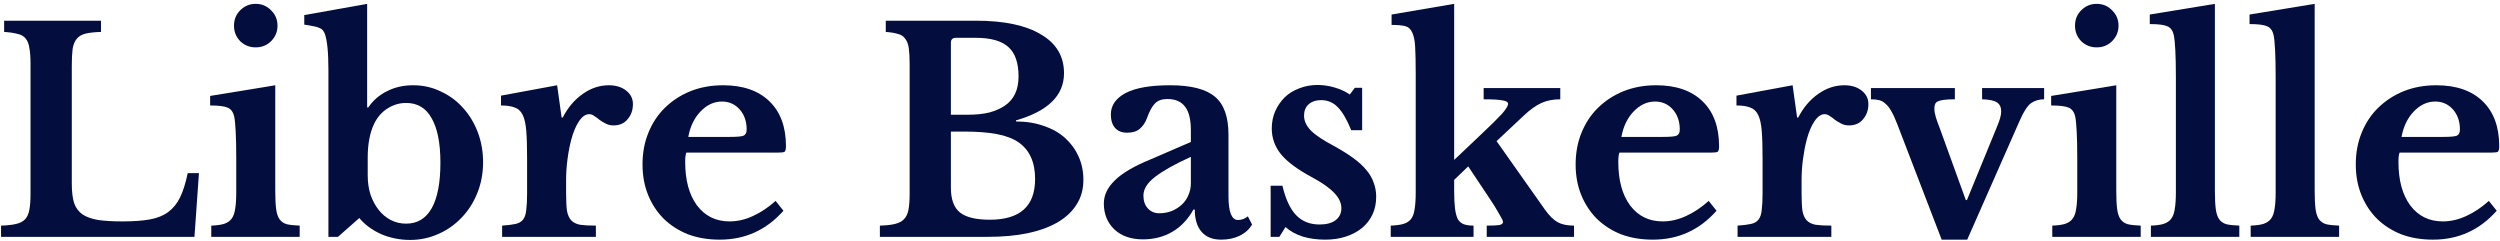 <svg width="570" height="55" viewBox="0 0 570 55" fill="none" xmlns="http://www.w3.org/2000/svg">
<path d="M44.336 54H0.24V51.44C1.648 51.397 2.8 51.269 3.696 51.056C4.592 50.843 5.275 50.48 5.744 49.968C6.214 49.456 6.534 48.731 6.704 47.792C6.875 46.853 6.96 45.637 6.96 44.144V14.576C6.96 13.083 6.875 11.888 6.704 10.992C6.576 10.053 6.299 9.328 5.872 8.816C5.446 8.261 4.827 7.899 4.016 7.728C3.248 7.515 2.224 7.365 0.944 7.28V4.72H23.024V7.28C21.574 7.323 20.4 7.451 19.504 7.664C18.651 7.877 17.99 8.261 17.52 8.816C17.051 9.371 16.731 10.139 16.56 11.12C16.432 12.101 16.368 13.403 16.368 15.024V41.84C16.368 43.632 16.539 45.104 16.88 46.256C17.264 47.365 17.904 48.24 18.8 48.88C19.696 49.477 20.891 49.904 22.384 50.16C23.878 50.373 25.734 50.48 27.952 50.48C30.427 50.48 32.496 50.331 34.16 50.032C35.824 49.733 37.211 49.179 38.32 48.368C39.472 47.515 40.39 46.384 41.072 44.976C41.755 43.568 42.331 41.733 42.8 39.472H45.36L44.336 54Z" fill="#030D3E"/>
<path d="M62.761 43.504C62.761 45.211 62.825 46.576 62.953 47.6C63.081 48.624 63.337 49.413 63.721 49.968C64.105 50.523 64.659 50.907 65.385 51.12C66.11 51.291 67.091 51.397 68.329 51.44V54H48.169V51.44C49.363 51.397 50.323 51.269 51.049 51.056C51.817 50.8 52.393 50.416 52.777 49.904C53.203 49.349 53.481 48.603 53.609 47.664C53.779 46.683 53.865 45.445 53.865 43.952V36.08C53.865 33.605 53.822 31.579 53.737 30C53.651 28.379 53.545 27.269 53.417 26.672C53.203 25.605 52.713 24.901 51.945 24.56C51.219 24.219 49.875 24.048 47.913 24.048V21.872L62.761 19.44V43.504ZM53.353 5.872C53.353 4.464 53.822 3.291 54.761 2.352C55.742 1.371 56.915 0.88 58.281 0.88C59.689 0.88 60.862 1.371 61.801 2.352C62.782 3.291 63.273 4.464 63.273 5.872C63.273 7.237 62.782 8.411 61.801 9.392C60.862 10.331 59.689 10.8 58.281 10.8C56.915 10.8 55.742 10.331 54.761 9.392C53.822 8.411 53.353 7.237 53.353 5.872Z" fill="#030D3E"/>
<path d="M83.838 39.984C83.838 41.563 84.051 43.035 84.478 44.4C84.947 45.723 85.566 46.875 86.334 47.856C87.102 48.837 88.019 49.605 89.086 50.16C90.152 50.715 91.326 50.992 92.606 50.992C95.166 50.992 97.107 49.819 98.43 47.472C99.752 45.125 100.414 41.669 100.414 37.104C100.414 32.667 99.752 29.296 98.43 26.992C97.15 24.645 95.208 23.472 92.606 23.472C91.07 23.472 89.64 23.899 88.318 24.752C87.038 25.563 86.035 26.715 85.31 28.208C84.328 30.256 83.838 32.837 83.838 35.952V39.984ZM83.71 24.496H83.966C85.075 22.875 86.504 21.637 88.254 20.784C90.003 19.888 91.987 19.44 94.206 19.44C96.467 19.44 98.558 19.909 100.478 20.848C102.44 21.744 104.126 22.981 105.534 24.56C106.984 26.139 108.115 27.995 108.926 30.128C109.736 32.261 110.142 34.544 110.142 36.976C110.142 39.536 109.694 41.904 108.798 44.08C107.944 46.213 106.75 48.069 105.214 49.648C103.72 51.227 101.95 52.464 99.902 53.36C97.896 54.256 95.763 54.704 93.502 54.704C91.155 54.704 88.936 54.256 86.846 53.36C84.798 52.421 83.155 51.205 81.918 49.712L77.054 54H74.878V15.92C74.878 11.909 74.6 9.157 74.046 7.664C73.918 7.365 73.768 7.109 73.598 6.896C73.427 6.683 73.171 6.512 72.83 6.384C72.531 6.213 72.104 6.085 71.55 6C70.995 5.872 70.27 5.744 69.374 5.616V3.44L83.71 0.88V24.496Z" fill="#030D3E"/>
<path d="M129.075 44.08C129.075 45.744 129.139 47.067 129.267 48.048C129.437 48.987 129.757 49.712 130.227 50.224C130.696 50.736 131.379 51.077 132.275 51.248C133.171 51.376 134.365 51.44 135.859 51.44V54H114.483V51.44C115.763 51.355 116.787 51.227 117.555 51.056C118.323 50.885 118.899 50.544 119.283 50.032C119.667 49.52 119.901 48.795 119.987 47.856C120.115 46.875 120.179 45.573 120.179 43.952V36.144C120.179 33.498 120.115 31.387 119.987 29.808C119.859 28.229 119.581 27.013 119.155 26.16C118.728 25.307 118.109 24.752 117.299 24.496C116.531 24.197 115.507 24.048 114.227 24.048V21.808L127.027 19.44L128.051 26.8H128.307C129.459 24.539 130.973 22.747 132.851 21.424C134.728 20.101 136.712 19.44 138.803 19.44C140.424 19.44 141.747 19.845 142.771 20.656C143.795 21.467 144.307 22.491 144.307 23.728C144.307 25.093 143.901 26.245 143.091 27.184C142.323 28.123 141.256 28.592 139.891 28.592C139.251 28.592 138.675 28.464 138.163 28.208C137.651 27.952 137.181 27.675 136.755 27.376C136.371 27.035 135.965 26.736 135.539 26.48C135.155 26.181 134.749 26.032 134.323 26.032C133.512 26.032 132.744 26.565 132.019 27.632C131.293 28.699 130.696 30.128 130.227 31.92C129.885 33.2 129.608 34.651 129.395 36.272C129.181 37.851 129.075 39.429 129.075 41.008V44.08Z" fill="#030D3E"/>
<path d="M178.623 48.048C174.74 52.443 169.897 54.64 164.095 54.64C161.449 54.64 159.039 54.235 156.863 53.424C154.729 52.571 152.895 51.397 151.359 49.904C149.823 48.368 148.628 46.555 147.775 44.464C146.921 42.373 146.495 40.048 146.495 37.488C146.495 34.843 146.943 32.432 147.839 30.256C148.735 28.037 149.993 26.139 151.615 24.56C153.279 22.939 155.22 21.68 157.439 20.784C159.7 19.888 162.175 19.44 164.863 19.44C169.385 19.44 172.905 20.656 175.423 23.088C177.94 25.52 179.199 28.933 179.199 33.328C179.199 34.011 179.092 34.437 178.879 34.608C178.665 34.736 178.068 34.8 177.087 34.8H156.479C156.308 35.184 156.223 35.888 156.223 36.912C156.223 41.093 157.119 44.4 158.911 46.832C160.745 49.264 163.22 50.48 166.335 50.48C168.127 50.48 169.897 50.075 171.647 49.264C173.439 48.453 175.167 47.301 176.831 45.808L178.623 48.048ZM166.207 31.216C167.913 31.216 169.001 31.131 169.471 30.96C169.983 30.747 170.239 30.277 170.239 29.552C170.239 27.675 169.705 26.139 168.639 24.944C167.572 23.749 166.228 23.152 164.607 23.152C162.772 23.152 161.129 23.92 159.679 25.456C158.271 26.949 157.353 28.869 156.927 31.216H166.207Z" fill="#030D3E"/>
<path d="M200.612 54V51.44C202.063 51.397 203.215 51.269 204.068 51.056C204.964 50.843 205.647 50.48 206.116 49.968C206.628 49.456 206.97 48.731 207.14 47.792C207.311 46.853 207.396 45.637 207.396 44.144V14.576C207.396 13.083 207.332 11.888 207.204 10.992C207.076 10.053 206.799 9.328 206.372 8.816C205.988 8.261 205.434 7.899 204.708 7.728C204.026 7.515 203.108 7.365 201.956 7.28V4.72H222.5C228.943 4.72 233.892 5.765 237.348 7.856C240.847 9.904 242.596 12.848 242.596 16.688C242.596 21.765 238.948 25.349 231.652 27.44V27.696C233.999 27.696 236.111 28.037 237.988 28.72C239.908 29.36 241.53 30.277 242.852 31.472C244.175 32.667 245.199 34.075 245.924 35.696C246.65 37.317 247.012 39.088 247.012 41.008C247.012 43.184 246.479 45.083 245.412 46.704C244.388 48.325 242.895 49.691 240.932 50.8C237.135 52.933 231.908 54 225.252 54H200.612ZM225.7 50.096C232.57 50.096 236.004 47.003 236.004 40.816C236.004 37.019 234.767 34.245 232.292 32.496C231.012 31.6 229.348 30.96 227.3 30.576C225.295 30.192 222.82 30 219.876 30H216.804V42.8C216.804 45.445 217.487 47.323 218.852 48.432C220.218 49.541 222.5 50.096 225.7 50.096ZM220.58 26.16C222.5 26.16 224.164 25.989 225.572 25.648C226.98 25.264 228.175 24.731 229.156 24.048C231.204 22.64 232.228 20.442 232.228 17.456C232.228 14.341 231.46 12.101 229.924 10.736C228.388 9.328 225.914 8.624 222.5 8.624H217.956C217.188 8.624 216.804 8.987 216.804 9.712V26.16H220.58Z" fill="#030D3E"/>
<path d="M271.516 35.76C267.932 37.381 265.223 38.896 263.388 40.304C261.596 41.669 260.7 43.099 260.7 44.592C260.7 45.829 261.042 46.811 261.724 47.536C262.407 48.261 263.26 48.624 264.284 48.624C265.308 48.624 266.268 48.453 267.164 48.112C268.06 47.728 268.828 47.237 269.468 46.64C270.108 46.043 270.599 45.339 270.94 44.528C271.324 43.675 271.516 42.779 271.516 41.84V35.76ZM271.516 32.368V29.68C271.516 27.205 271.068 25.413 270.172 24.304C269.319 23.152 267.975 22.576 266.14 22.576C264.903 22.576 263.964 22.917 263.324 23.6C262.684 24.24 262.087 25.328 261.532 26.864C261.148 27.931 260.594 28.763 259.868 29.36C259.186 29.957 258.226 30.256 256.988 30.256C255.794 30.256 254.876 29.893 254.236 29.168C253.596 28.443 253.276 27.419 253.276 26.096C253.276 24.048 254.386 22.427 256.604 21.232C258.866 20.037 262.258 19.44 266.78 19.44C271.559 19.44 274.972 20.315 277.02 22.064C279.068 23.771 280.092 26.651 280.092 30.704V44.72C280.092 48.347 280.818 50.16 282.268 50.16C283.079 50.16 283.826 49.883 284.508 49.328L285.468 51.184C284.871 52.251 283.932 53.104 282.652 53.744C281.415 54.341 280.007 54.64 278.428 54.64C276.466 54.64 274.972 54.043 273.948 52.848C272.924 51.653 272.412 49.968 272.412 47.792H272.092C270.855 50.011 269.255 51.696 267.292 52.848C265.33 54 263.09 54.576 260.572 54.576C257.884 54.576 255.73 53.829 254.108 52.336C252.487 50.8 251.676 48.816 251.676 46.384C251.676 44.507 252.508 42.757 254.172 41.136C255.836 39.472 258.61 37.851 262.492 36.272L271.516 32.368Z" fill="#030D3E"/>
<path d="M291.69 54H289.706V42.352H292.394C293.12 45.424 294.165 47.664 295.53 49.072C296.896 50.48 298.666 51.184 300.842 51.184C302.421 51.184 303.637 50.864 304.49 50.224C305.386 49.541 305.834 48.624 305.834 47.472C305.834 46.277 305.301 45.125 304.234 44.016C303.168 42.864 301.44 41.648 299.05 40.368C295.808 38.619 293.482 36.891 292.074 35.184C290.666 33.434 289.962 31.472 289.962 29.296C289.962 27.888 290.218 26.587 290.73 25.392C291.285 24.155 292.01 23.088 292.906 22.192C293.845 21.296 294.954 20.613 296.234 20.144C297.514 19.632 298.901 19.376 300.394 19.376C301.717 19.376 303.018 19.568 304.298 19.952C305.621 20.336 306.773 20.869 307.754 21.552L308.906 20.016H310.57V29.68H308.074C307.093 27.248 306.069 25.499 305.002 24.432C303.978 23.365 302.72 22.832 301.226 22.832C300.032 22.832 299.072 23.152 298.346 23.792C297.664 24.432 297.322 25.285 297.322 26.352C297.322 27.547 297.834 28.677 298.858 29.744C299.925 30.811 301.674 31.984 304.106 33.264C305.813 34.203 307.285 35.12 308.522 36.016C309.76 36.912 310.762 37.829 311.53 38.768C312.298 39.664 312.853 40.624 313.194 41.648C313.578 42.629 313.77 43.696 313.77 44.848C313.77 46.341 313.493 47.685 312.938 48.88C312.384 50.075 311.594 51.099 310.57 51.952C309.546 52.805 308.309 53.467 306.858 53.936C305.45 54.405 303.872 54.64 302.122 54.64C300.288 54.64 298.581 54.405 297.002 53.936C295.424 53.424 294.122 52.699 293.098 51.76L291.69 54Z" fill="#030D3E"/>
<path d="M338.975 51.44C340.34 51.44 341.3 51.397 341.855 51.312C342.409 51.184 342.687 50.949 342.687 50.608C342.687 50.352 342.388 49.733 341.791 48.752C341.236 47.728 340.511 46.555 339.615 45.232L334.751 37.936L331.551 41.008V43.504C331.551 45.168 331.615 46.512 331.743 47.536C331.871 48.56 332.084 49.371 332.383 49.968C332.724 50.523 333.172 50.907 333.727 51.12C334.324 51.333 335.071 51.44 335.967 51.44V54H317.087V51.44C318.281 51.397 319.241 51.269 319.967 51.056C320.692 50.843 321.268 50.48 321.695 49.968C322.121 49.413 322.399 48.667 322.527 47.728C322.697 46.747 322.783 45.488 322.783 43.952V16.816C322.783 14.213 322.74 12.165 322.655 10.672C322.569 9.179 322.335 8.069 321.951 7.344C321.609 6.576 321.055 6.107 320.287 5.936C319.561 5.765 318.559 5.68 317.279 5.68V3.312L331.551 0.88V36.464L337.695 30.64C339.913 28.549 341.492 26.992 342.431 25.968C343.369 24.901 343.839 24.133 343.839 23.664C343.839 23.28 343.433 23.024 342.623 22.896C341.855 22.725 340.404 22.64 338.271 22.64V20.08H355.743V22.64C354.121 22.64 352.692 22.917 351.455 23.472C350.217 24.027 348.873 24.987 347.423 26.352L341.215 32.176L352.287 47.856C353.268 49.221 354.228 50.16 355.167 50.672C356.105 51.184 357.343 51.44 358.879 51.44V54H338.975V51.44Z" fill="#030D3E"/>
<path d="M391.373 48.048C387.49 52.443 382.647 54.64 376.845 54.64C374.199 54.64 371.789 54.235 369.613 53.424C367.479 52.571 365.645 51.397 364.109 49.904C362.573 48.368 361.378 46.555 360.525 44.464C359.671 42.373 359.245 40.048 359.245 37.488C359.245 34.843 359.693 32.432 360.589 30.256C361.485 28.037 362.743 26.139 364.365 24.56C366.029 22.939 367.97 21.68 370.189 20.784C372.45 19.888 374.925 19.44 377.613 19.44C382.135 19.44 385.655 20.656 388.173 23.088C390.69 25.52 391.949 28.933 391.949 33.328C391.949 34.011 391.842 34.437 391.629 34.608C391.415 34.736 390.818 34.8 389.837 34.8H369.229C369.058 35.184 368.973 35.888 368.973 36.912C368.973 41.093 369.869 44.4 371.661 46.832C373.495 49.264 375.97 50.48 379.085 50.48C380.877 50.48 382.647 50.075 384.397 49.264C386.189 48.453 387.917 47.301 389.581 45.808L391.373 48.048ZM378.957 31.216C380.663 31.216 381.751 31.131 382.221 30.96C382.733 30.747 382.989 30.277 382.989 29.552C382.989 27.675 382.455 26.139 381.389 24.944C380.322 23.749 378.978 23.152 377.357 23.152C375.522 23.152 373.879 23.92 372.429 25.456C371.021 26.949 370.103 28.869 369.677 31.216H378.957Z" fill="#030D3E"/>
<path d="M410.762 44.08C410.762 45.744 410.826 47.067 410.954 48.048C411.125 48.987 411.445 49.712 411.914 50.224C412.384 50.736 413.066 51.077 413.962 51.248C414.858 51.376 416.053 51.44 417.546 51.44V54H396.17V51.44C397.45 51.355 398.474 51.227 399.242 51.056C400.01 50.885 400.586 50.544 400.97 50.032C401.354 49.52 401.589 48.795 401.674 47.856C401.802 46.875 401.866 45.573 401.866 43.952V36.144C401.866 33.498 401.802 31.387 401.674 29.808C401.546 28.229 401.269 27.013 400.842 26.16C400.416 25.307 399.797 24.752 398.986 24.496C398.218 24.197 397.194 24.048 395.914 24.048V21.808L408.714 19.44L409.738 26.8H409.994C411.146 24.539 412.661 22.747 414.538 21.424C416.416 20.101 418.4 19.44 420.49 19.44C422.112 19.44 423.434 19.845 424.458 20.656C425.482 21.467 425.994 22.491 425.994 23.728C425.994 25.093 425.589 26.245 424.778 27.184C424.01 28.123 422.944 28.592 421.578 28.592C420.938 28.592 420.362 28.464 419.85 28.208C419.338 27.952 418.869 27.675 418.442 27.376C418.058 27.035 417.653 26.736 417.226 26.48C416.842 26.181 416.437 26.032 416.01 26.032C415.2 26.032 414.432 26.565 413.706 27.632C412.981 28.699 412.384 30.128 411.914 31.92C411.573 33.2 411.296 34.651 411.082 36.272C410.869 37.851 410.762 39.429 410.762 41.008V44.08Z" fill="#030D3E"/>
<path d="M432.589 28.336C432.12 27.099 431.672 26.117 431.245 25.392C430.819 24.624 430.371 24.048 429.901 23.664C429.475 23.237 428.984 22.96 428.429 22.832C427.917 22.704 427.299 22.64 426.573 22.64V20.08H445.709V22.64C444.643 22.64 443.789 22.683 443.149 22.768C442.552 22.853 442.083 22.981 441.741 23.152C441.443 23.323 441.251 23.557 441.165 23.856C441.08 24.112 441.037 24.411 441.037 24.752C441.037 25.307 441.144 25.947 441.357 26.672C441.571 27.397 441.827 28.123 442.125 28.848L448.205 45.616H448.461L455.309 28.912C455.608 28.187 455.843 27.547 456.013 26.992C456.184 26.395 456.269 25.861 456.269 25.392C456.269 24.453 455.949 23.771 455.309 23.344C454.669 22.917 453.539 22.683 451.917 22.64V20.08H466.061V22.64C464.909 22.64 463.907 22.939 463.053 23.536C462.243 24.133 461.389 25.456 460.493 27.504L448.525 54.64H442.701L432.589 28.336Z" fill="#030D3E"/>
<path d="M482.511 43.504C482.511 45.211 482.575 46.576 482.703 47.6C482.831 48.624 483.087 49.413 483.471 49.968C483.855 50.523 484.409 50.907 485.135 51.12C485.86 51.291 486.841 51.397 488.079 51.44V54H467.919V51.44C469.113 51.397 470.073 51.269 470.799 51.056C471.567 50.8 472.143 50.416 472.527 49.904C472.953 49.349 473.231 48.603 473.359 47.664C473.529 46.683 473.615 45.445 473.615 43.952V36.08C473.615 33.605 473.572 31.579 473.487 30C473.401 28.379 473.295 27.269 473.167 26.672C472.953 25.605 472.463 24.901 471.695 24.56C470.969 24.219 469.625 24.048 467.663 24.048V21.872L482.511 19.44V43.504ZM473.103 5.872C473.103 4.464 473.572 3.291 474.511 2.352C475.492 1.371 476.665 0.88 478.031 0.88C479.439 0.88 480.612 1.371 481.551 2.352C482.532 3.291 483.023 4.464 483.023 5.872C483.023 7.237 482.532 8.411 481.551 9.392C480.612 10.331 479.439 10.8 478.031 10.8C476.665 10.8 475.492 10.331 474.511 9.392C473.572 8.411 473.103 7.237 473.103 5.872Z" fill="#030D3E"/>
<path d="M504.996 43.504C504.996 45.211 505.06 46.576 505.188 47.6C505.316 48.624 505.572 49.413 505.956 49.968C506.34 50.523 506.894 50.907 507.62 51.12C508.345 51.291 509.326 51.397 510.564 51.44V54H490.404V51.44C491.598 51.397 492.558 51.269 493.284 51.056C494.052 50.8 494.628 50.416 495.012 49.904C495.438 49.349 495.716 48.603 495.844 47.664C496.014 46.683 496.1 45.445 496.1 43.952V17.52C496.1 15.045 496.057 13.019 495.972 11.44C495.886 9.819 495.78 8.709 495.652 8.112C495.438 7.045 494.948 6.341 494.18 6C493.454 5.659 492.11 5.488 490.148 5.488V3.312L504.996 0.88V43.504Z" fill="#030D3E"/>
<path d="M527.746 43.504C527.746 45.211 527.81 46.576 527.938 47.6C528.066 48.624 528.322 49.413 528.706 49.968C529.09 50.523 529.644 50.907 530.37 51.12C531.095 51.291 532.076 51.397 533.314 51.44V54H513.154V51.44C514.348 51.397 515.308 51.269 516.034 51.056C516.802 50.8 517.378 50.416 517.762 49.904C518.188 49.349 518.466 48.603 518.594 47.664C518.764 46.683 518.85 45.445 518.85 43.952V17.52C518.85 15.045 518.807 13.019 518.722 11.44C518.636 9.819 518.53 8.709 518.402 8.112C518.188 7.045 517.698 6.341 516.93 6C516.204 5.659 514.86 5.488 512.898 5.488V3.312L527.746 0.88V43.504Z" fill="#030D3E"/>
<path d="M569.248 48.048C565.365 52.443 560.522 54.64 554.72 54.64C552.074 54.64 549.664 54.235 547.488 53.424C545.354 52.571 543.52 51.397 541.984 49.904C540.448 48.368 539.253 46.555 538.4 44.464C537.546 42.373 537.12 40.048 537.12 37.488C537.12 34.843 537.568 32.432 538.464 30.256C539.36 28.037 540.618 26.139 542.24 24.56C543.904 22.939 545.845 21.68 548.064 20.784C550.325 19.888 552.8 19.44 555.488 19.44C560.01 19.44 563.53 20.656 566.048 23.088C568.565 25.52 569.824 28.933 569.824 33.328C569.824 34.011 569.717 34.437 569.504 34.608C569.29 34.736 568.693 34.8 567.712 34.8H547.104C546.933 35.184 546.848 35.888 546.848 36.912C546.848 41.093 547.744 44.4 549.536 46.832C551.37 49.264 553.845 50.48 556.96 50.48C558.752 50.48 560.522 50.075 562.272 49.264C564.064 48.453 565.792 47.301 567.456 45.808L569.248 48.048ZM556.832 31.216C558.538 31.216 559.626 31.131 560.096 30.96C560.608 30.747 560.864 30.277 560.864 29.552C560.864 27.675 560.33 26.139 559.264 24.944C558.197 23.749 556.853 23.152 555.232 23.152C553.397 23.152 551.754 23.92 550.304 25.456C548.896 26.949 547.978 28.869 547.552 31.216H556.832Z" fill="#030D3E"/>
</svg>
